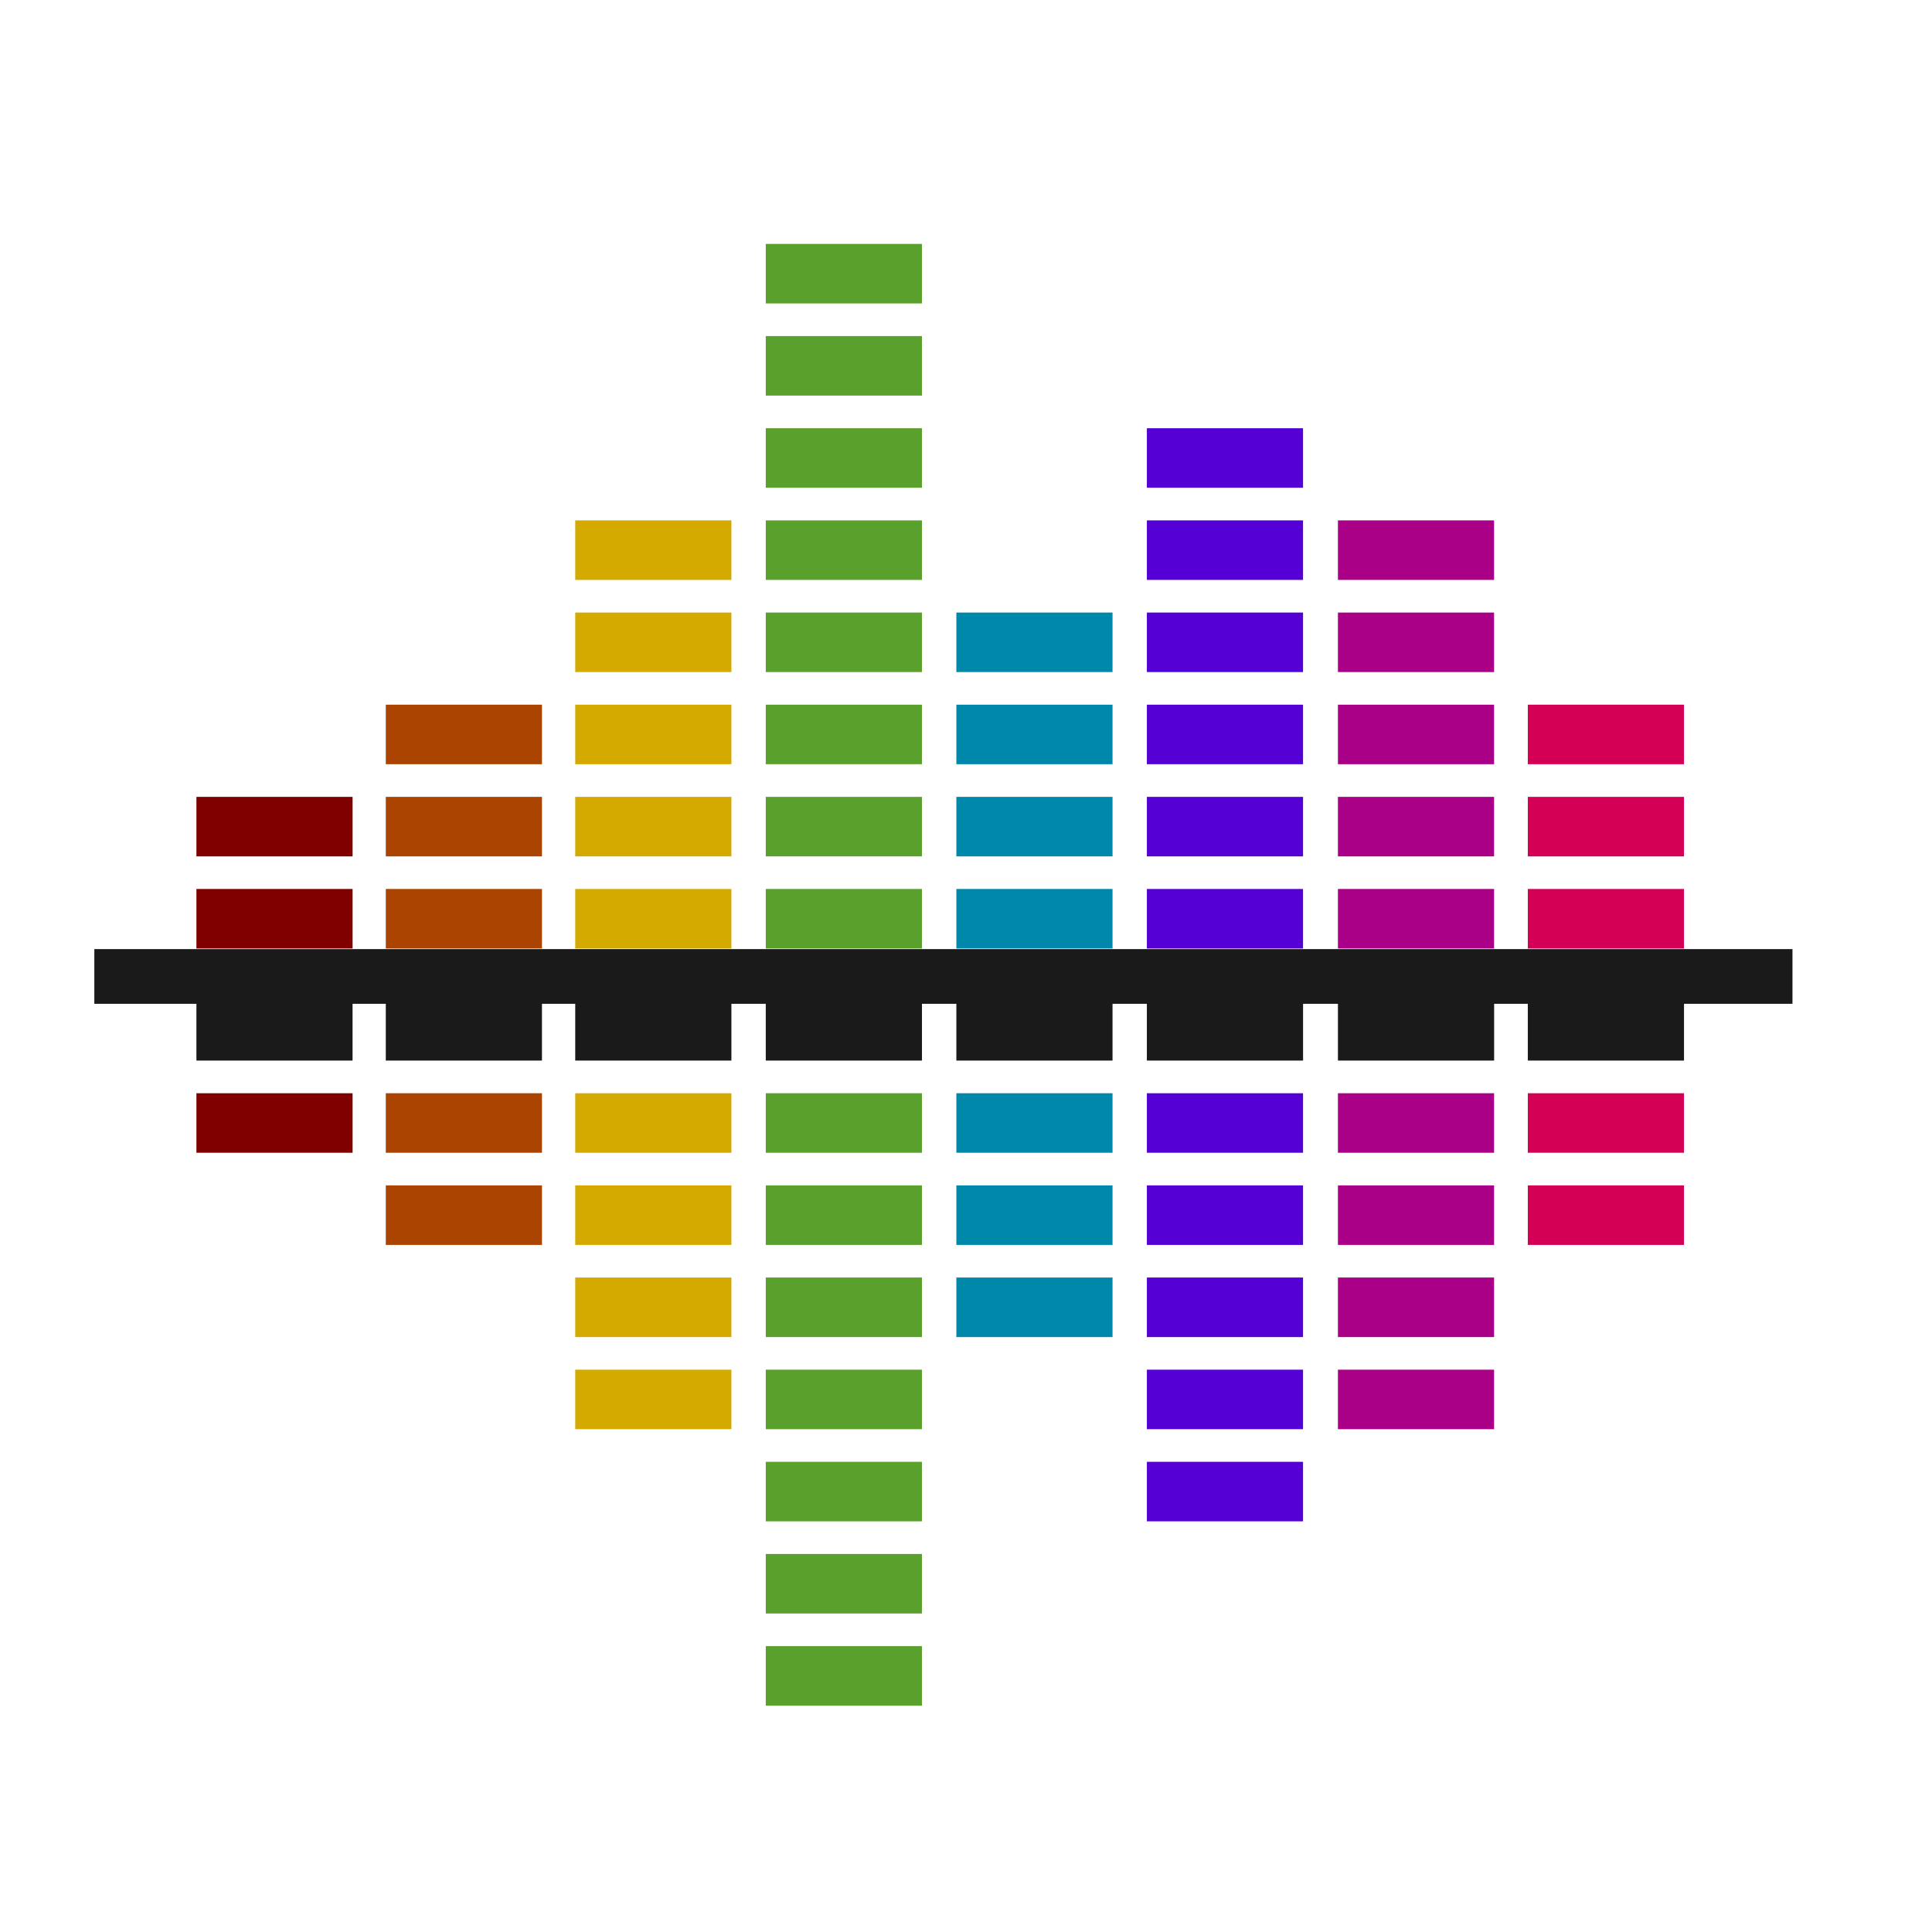 <?xml version="1.0" encoding="UTF-8" standalone="no"?>
<!-- Created with Inkscape (http://www.inkscape.org/) -->

<svg
   xmlns:dc="http://purl.org/dc/elements/1.1/"
   xmlns:cc="http://creativecommons.org/ns#"
   xmlns:rdf="http://www.w3.org/1999/02/22-rdf-syntax-ns#"
   xmlns:svg="http://www.w3.org/2000/svg"
   xmlns="http://www.w3.org/2000/svg"
   xmlns:sodipodi="http://sodipodi.sourceforge.net/DTD/sodipodi-0.dtd"
   xmlns:inkscape="http://www.inkscape.org/namespaces/inkscape"
   width="512"
   height="512"
   id="svg2"
   version="1.1"
   inkscape:version="0.48.5 r10040"
   sodipodi:docname="audio-equalizer.svg">
  <defs
     id="defs4" />
  <sodipodi:namedview
     id="base"
     pagecolor="#ffffff"
     bordercolor="#666666"
     borderopacity="1.0"
     inkscape:pageopacity="0.0"
     inkscape:pageshadow="2"
     inkscape:zoom="0.49497475"
     inkscape:cx="902.10774"
     inkscape:cy="344.89165"
     inkscape:document-units="px"
     inkscape:current-layer="layer1"
     showgrid="false"
     inkscape:window-width="1366"
     inkscape:window-height="716"
     inkscape:window-x="0"
     inkscape:window-y="0"
     inkscape:window-maximized="1" />
  <g
     inkscape:label="Layer 1"
     inkscape:groupmode="layer"
     id="layer1"
     transform="translate(0,-540.362)">
    <g
       transform="matrix(6.958,0,0,6.958,25,573.679)"
       id="g3487">
      <rect
         style="fill:#5500d4"
         id="rect7"
         height="2.266"
         width="5.948"
         y="11.522"
         x="40.088" />
      <rect
         style="fill:#5500d4"
         id="rect9"
         height="2.267"
         width="5.948"
         y="15.032"
         x="40.088" />
      <rect
         style="fill:#5500d4"
         id="rect11"
         height="2.267"
         width="5.948"
         y="18.542"
         x="40.088" />
      <rect
         style="fill:#5500d4"
         id="rect13"
         height="2.267"
         width="5.948"
         y="22.051"
         x="40.088" />
      <rect
         style="fill:#5500d4"
         id="rect15"
         height="2.267"
         width="5.948"
         y="25.562"
         x="40.088" />
      <rect
         style="fill:#5500d4"
         id="rect17"
         height="2.267"
         width="5.948"
         y="29.07"
         x="40.088" />
      <rect
         style="fill:#aa0088"
         id="rect19"
         height="2.267"
         width="5.947"
         y="15.032"
         x="47.365" />
      <rect
         style="fill:#aa0088"
         id="rect21"
         height="2.267"
         width="5.947"
         y="18.542"
         x="47.365" />
      <rect
         style="fill:#aa0088"
         id="rect23"
         height="2.267"
         width="5.947"
         y="22.051"
         x="47.365" />
      <rect
         style="fill:#aa0088"
         id="rect25"
         height="2.267"
         width="5.947"
         y="25.562"
         x="47.365" />
      <rect
         style="fill:#aa0088"
         id="rect27"
         height="2.267"
         width="5.947"
         y="29.07"
         x="47.365" />
      <rect
         style="fill:#d40055"
         id="rect29"
         height="2.267"
         width="5.948"
         y="22.051"
         x="54.597" />
      <rect
         style="fill:#d40055"
         id="rect31"
         height="2.267"
         width="5.948"
         y="25.562"
         x="54.597" />
      <rect
         style="fill:#d40055"
         id="rect33"
         height="2.267"
         width="5.948"
         y="29.07"
         x="54.597" />
      <rect
         style="fill:#0088aa"
         id="rect35"
         height="2.267"
         width="5.948"
         y="18.542"
         x="32.832" />
      <rect
         style="fill:#0088aa"
         id="rect37"
         height="2.267"
         width="5.948"
         y="22.051"
         x="32.832" />
      <rect
         style="fill:#0088aa"
         id="rect39"
         height="2.267"
         width="5.948"
         y="25.562"
         x="32.832" />
      <rect
         style="fill:#0088aa"
         id="rect41"
         height="2.267"
         width="5.948"
         y="29.07"
         x="32.832" />
      <rect
         style="fill:#5aa02c"
         id="rect43"
         height="2.267"
         width="5.948"
         y="4.502"
         x="25.573" />
      <rect
         style="fill:#5aa02c"
         id="rect45"
         height="2.267"
         width="5.948"
         y="8.012"
         x="25.573" />
      <rect
         style="fill:#5aa02c"
         id="rect47"
         height="2.266"
         width="5.948"
         y="11.522"
         x="25.573" />
      <rect
         style="fill:#5aa02c"
         id="rect49"
         height="2.267"
         width="5.948"
         y="15.032"
         x="25.573" />
      <rect
         style="fill:#5aa02c"
         id="rect51"
         height="2.267"
         width="5.948"
         y="18.542"
         x="25.573" />
      <rect
         style="fill:#5aa02c"
         id="rect53"
         height="2.267"
         width="5.948"
         y="22.051"
         x="25.573" />
      <rect
         style="fill:#5aa02c"
         id="rect55"
         height="2.267"
         width="5.948"
         y="25.562"
         x="25.573" />
      <rect
         style="fill:#5aa02c"
         id="rect57"
         height="2.267"
         width="5.948"
         y="29.07"
         x="25.573" />
      <rect
         style="fill:#d4aa00"
         id="rect59"
         height="2.267"
         width="5.948"
         y="15.032"
         x="18.316" />
      <rect
         style="fill:#d4aa00"
         id="rect61"
         height="2.267"
         width="5.948"
         y="18.542"
         x="18.316" />
      <rect
         style="fill:#d4aa00"
         id="rect63"
         height="2.267"
         width="5.948"
         y="22.051"
         x="18.316" />
      <rect
         style="fill:#d4aa00"
         id="rect65"
         height="2.267"
         width="5.948"
         y="25.562"
         x="18.316" />
      <rect
         style="fill:#d4aa00"
         id="rect67"
         height="2.267"
         width="5.948"
         y="29.07"
         x="18.316" />
      <rect
         style="fill:#aa4400"
         id="rect69"
         height="2.267"
         width="5.948"
         y="22.051"
         x="11.101" />
      <rect
         style="fill:#aa4400"
         id="rect71"
         height="2.267"
         width="5.948"
         y="25.562"
         x="11.101" />
      <rect
         style="fill:#aa4400"
         id="rect73"
         height="2.267"
         width="5.948"
         y="29.07"
         x="11.101" />
      <rect
         style="fill:#800000"
         id="rect75"
         height="2.267"
         width="5.948"
         y="25.562"
         x="3.888" />
      <rect
         style="fill:#800000"
         id="rect77"
         height="2.267"
         width="5.948"
         y="29.07"
         x="3.888" />
      <rect
         style="fill:#5500d4"
         id="rect79"
         height="2.267"
         width="5.948"
         y="50.888"
         x="40.088" />
      <rect
         style="fill:#5500d4"
         id="rect81"
         height="2.266"
         width="5.948"
         y="47.379"
         x="40.088" />
      <rect
         style="fill:#5500d4"
         id="rect83"
         height="2.268"
         width="5.948"
         y="43.869"
         x="40.088" />
      <rect
         style="fill:#5500d4"
         id="rect85"
         height="2.267"
         width="5.948"
         y="40.36"
         x="40.088" />
      <rect
         style="fill:#5500d4"
         id="rect87"
         height="2.267"
         width="5.948"
         y="36.85"
         x="40.088" />
      <rect
         style="fill:#aa0088"
         id="rect89"
         height="2.266"
         width="5.947"
         y="47.379"
         x="47.365" />
      <rect
         style="fill:#aa0088"
         id="rect91"
         height="2.268"
         width="5.947"
         y="43.869"
         x="47.365" />
      <rect
         style="fill:#aa0088"
         id="rect93"
         height="2.267"
         width="5.947"
         y="40.36"
         x="47.365" />
      <rect
         style="fill:#aa0088"
         id="rect95"
         height="2.267"
         width="5.947"
         y="36.85"
         x="47.365" />
      <rect
         style="fill:#d40055"
         id="rect97"
         height="2.267"
         width="5.948"
         y="40.36"
         x="54.597" />
      <rect
         style="fill:#d40055"
         id="rect99"
         height="2.267"
         width="5.948"
         y="36.85"
         x="54.597" />
      <rect
         style="fill:#0088aa"
         id="rect101"
         height="2.268"
         width="5.948"
         y="43.869"
         x="32.832" />
      <rect
         style="fill:#0088aa"
         id="rect103"
         height="2.267"
         width="5.948"
         y="40.36"
         x="32.832" />
      <rect
         style="fill:#0088aa"
         id="rect105"
         height="2.267"
         width="5.948"
         y="36.85"
         x="32.832" />
      <rect
         style="fill:#5aa02c"
         id="rect107"
         height="2.268"
         width="5.948"
         y="57.908"
         x="25.573" />
      <rect
         style="fill:#5aa02c"
         id="rect109"
         height="2.267"
         width="5.948"
         y="54.398"
         x="25.573" />
      <rect
         style="fill:#5aa02c"
         id="rect111"
         height="2.267"
         width="5.948"
         y="50.888"
         x="25.573" />
      <rect
         style="fill:#5aa02c"
         id="rect113"
         height="2.266"
         width="5.948"
         y="47.379"
         x="25.573" />
      <rect
         style="fill:#5aa02c"
         id="rect115"
         height="2.268"
         width="5.948"
         y="43.869"
         x="25.573" />
      <rect
         style="fill:#5aa02c"
         id="rect117"
         height="2.267"
         width="5.948"
         y="40.36"
         x="25.573" />
      <rect
         style="fill:#5aa02c"
         id="rect119"
         height="2.267"
         width="5.948"
         y="36.85"
         x="25.573" />
      <rect
         style="fill:#d4aa00"
         id="rect121"
         height="2.266"
         width="5.948"
         y="47.379"
         x="18.316" />
      <rect
         style="fill:#d4aa00"
         id="rect123"
         height="2.268"
         width="5.948"
         y="43.869"
         x="18.316" />
      <rect
         style="fill:#d4aa00"
         id="rect125"
         height="2.267"
         width="5.948"
         y="40.36"
         x="18.316" />
      <rect
         style="fill:#d4aa00"
         id="rect127"
         height="2.267"
         width="5.948"
         y="36.85"
         x="18.316" />
      <rect
         style="fill:#aa4400"
         id="rect129"
         height="2.267"
         width="5.948"
         y="40.36"
         x="11.101" />
      <rect
         style="fill:#aa4400"
         id="rect131"
         height="2.267"
         width="5.948"
         y="36.85"
         x="11.101" />
      <rect
         style="fill:#800000"
         id="rect133"
         height="2.267"
         width="5.948"
         y="36.85"
         x="3.888" />
      <polygon
         style="fill:#1a1a1a"
         id="polygon135"
         points="38.78,33.444 40.088,33.444 40.088,35.606 46.037,35.606 46.037,33.444 47.365,33.444 47.365,35.606 53.314,35.606 53.314,33.444 54.597,33.444 54.597,35.606 60.546,35.606 60.546,33.444 64.677,33.444 64.677,31.36 0,31.36 0,33.444 3.888,33.444 3.888,35.606 9.835,35.606 9.835,33.444 11.101,33.444 11.101,35.606 17.049,35.606 17.049,33.444 18.316,33.444 18.316,35.606 24.264,35.606 24.264,33.444 25.573,33.444 25.573,35.606 31.522,35.606 31.522,33.444 32.832,33.444 32.832,35.606 38.78,35.606 " />
    </g>
  </g>
</svg>
